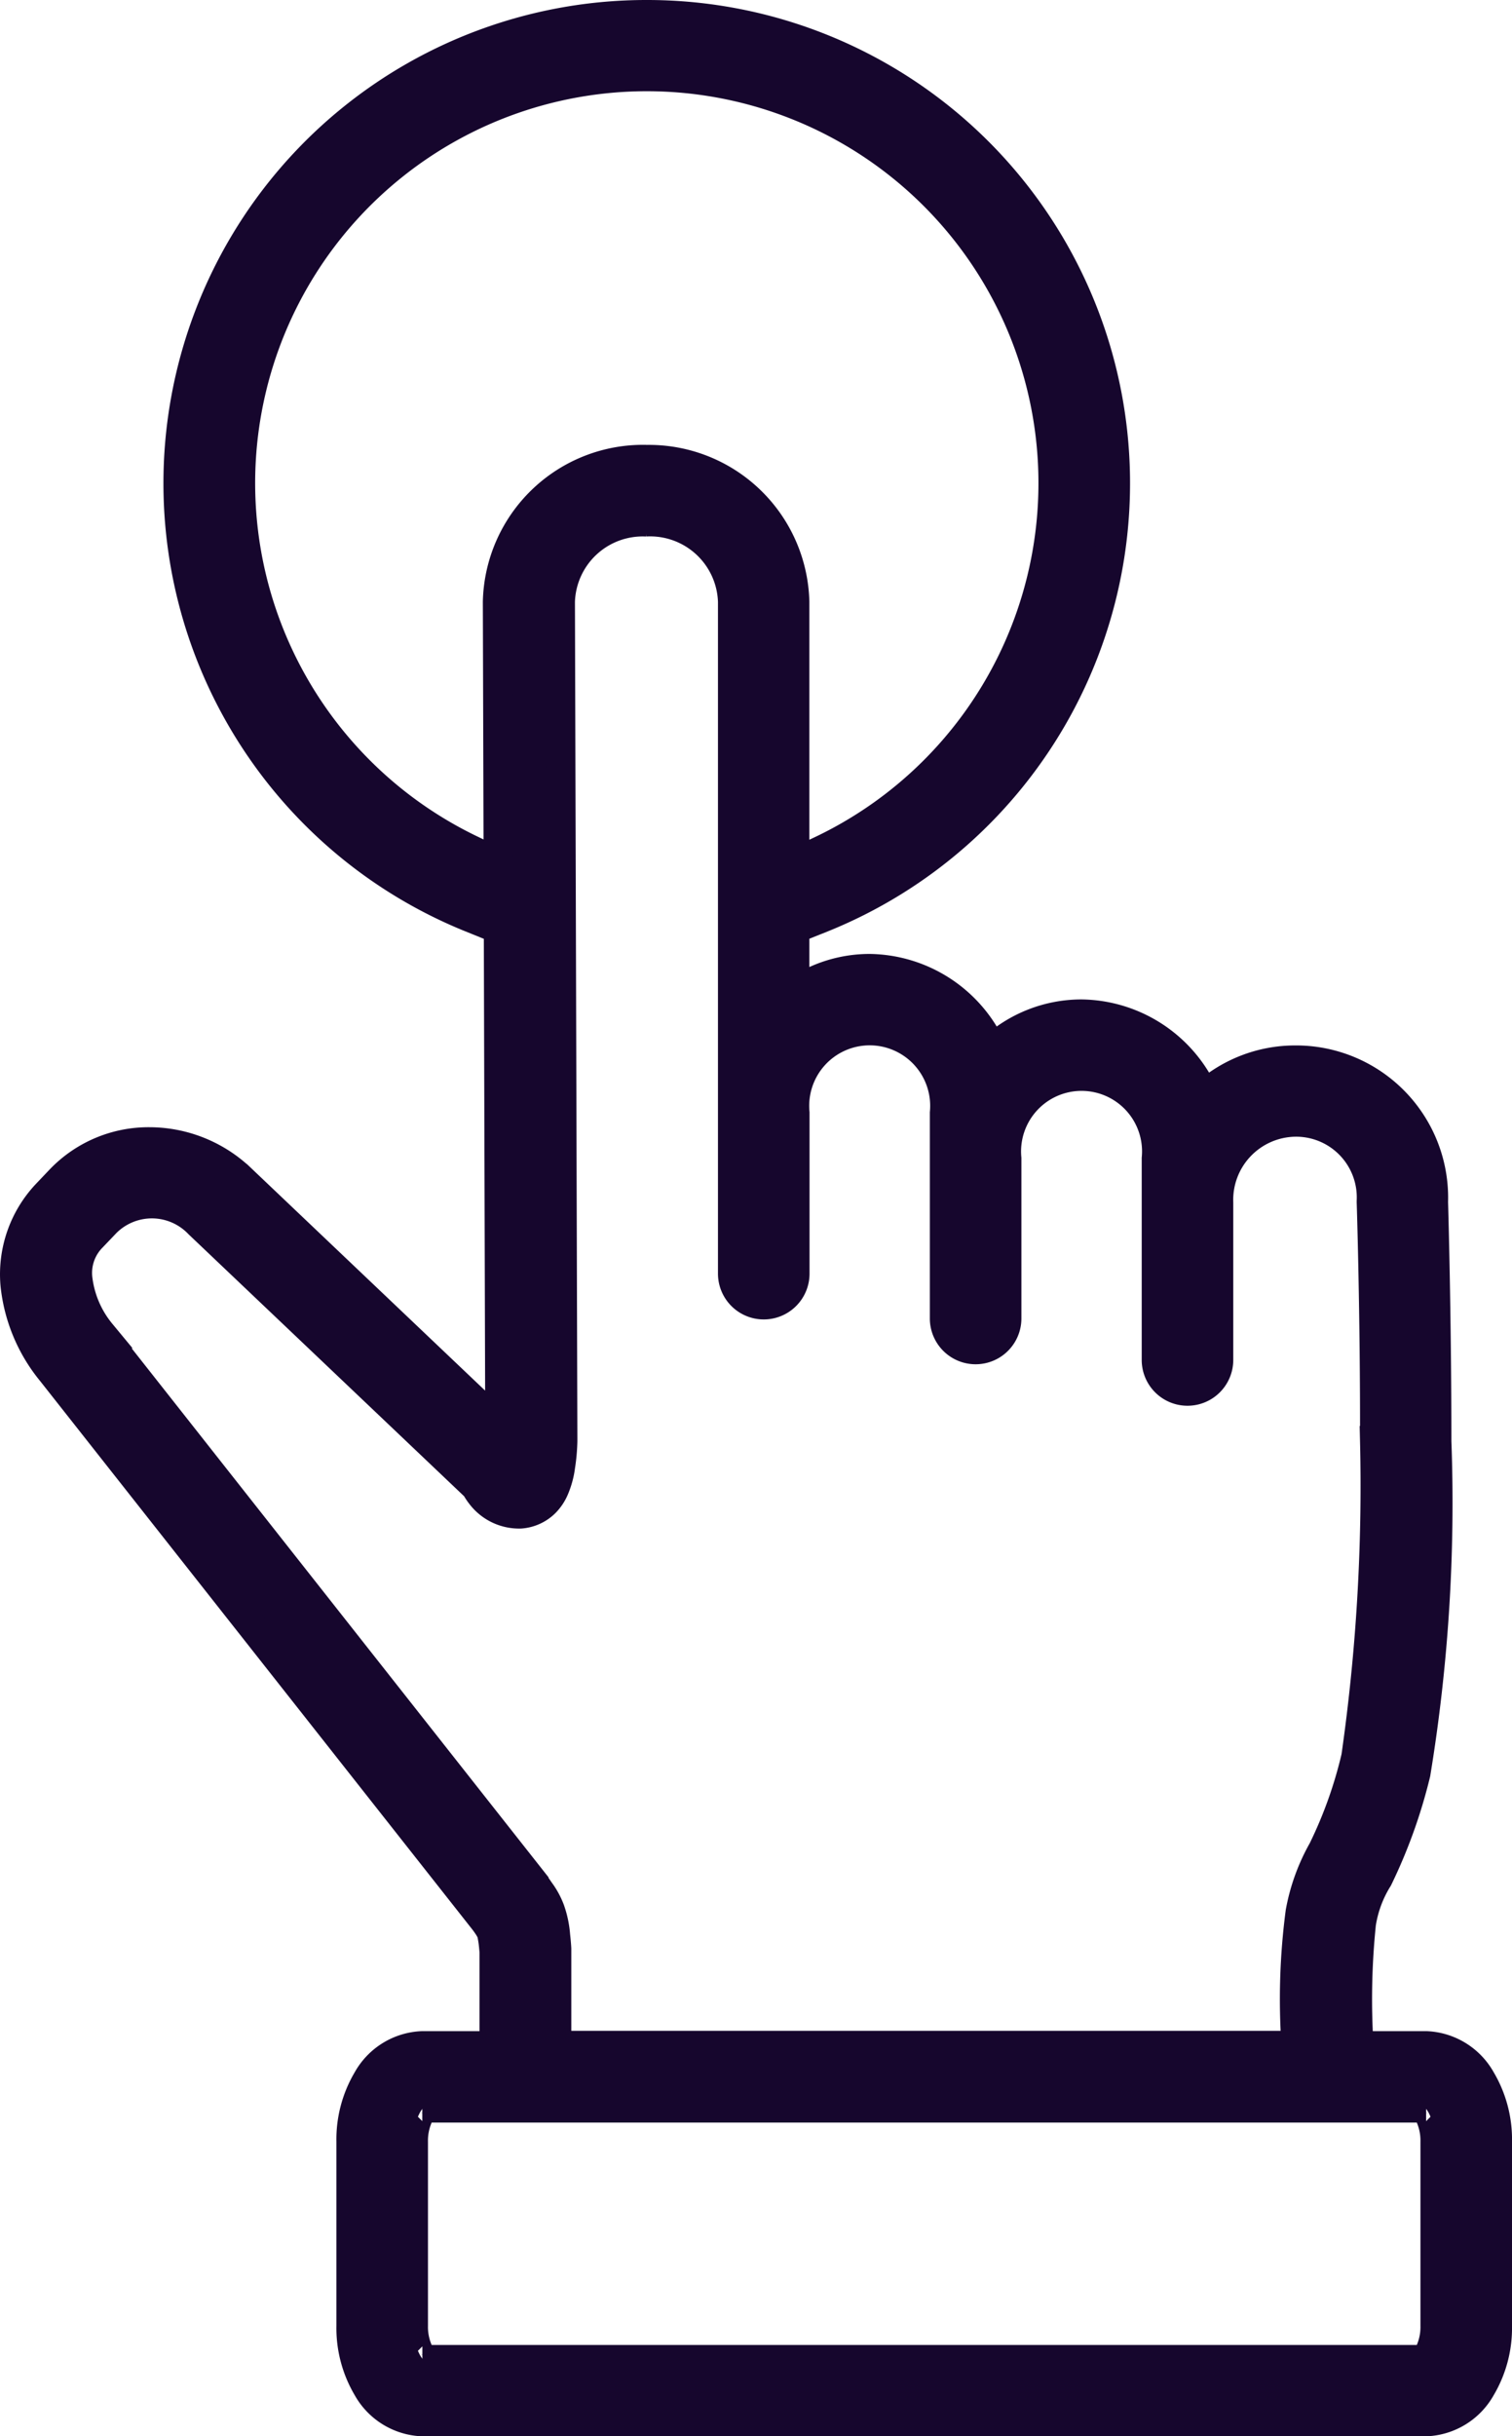 <svg xmlns="http://www.w3.org/2000/svg" width="25.349" height="40.813" viewBox="0 0 25.349 40.813">
  <path id="Path_11895" data-name="Path 11895" d="M192.512,6.825a7.847,7.847,0,0,0-2.944,15.122l0-1.132a6.816,6.816,0,1,1,5.862.016v1.127a7.846,7.846,0,0,0-2.913-15.133Zm-.007,7.453a2.437,2.437,0,0,0-2.488,2.379l.04,13.8-4.348-4.132a2.227,2.227,0,0,0-1.534-.615,2.044,2.044,0,0,0-1.491.632l-.233.245a1.954,1.954,0,0,0-.521,1.512,2.741,2.741,0,0,0,.609,1.456l7.255,9.2s.028.037.061.086.074.132.06.095c-.006-.016.022.1.032.192s.013.133.014.146v1.58h-1.209a1.1,1.1,0,0,0-.916.563,1.961,1.961,0,0,0-.274,1.041v3.08a1.96,1.96,0,0,0,.274,1.041,1.1,1.1,0,0,0,.916.563h16.829a1.1,1.1,0,0,0,.916-.563,1.961,1.961,0,0,0,.274-1.041v-3.08a1.96,1.96,0,0,0-.274-1.041,1.1,1.1,0,0,0-.916-.563H204.45a12.372,12.372,0,0,1,.04-2.052,2.01,2.01,0,0,1,.282-.758,8.705,8.705,0,0,0,.632-1.759,27.946,27.946,0,0,0,.351-5.562c0-2.127-.056-4.01-.056-4.01a2.3,2.3,0,0,0-2.318-2.373,2.264,2.264,0,0,0-1.52.59,2.284,2.284,0,0,0-2.058-1.361,2.206,2.206,0,0,0-1.5.59,2.282,2.282,0,0,0-2.053-1.352,2.19,2.19,0,0,0-1.259.4V16.656a2.441,2.441,0,0,0-2.489-2.377Zm0,1.035a1.388,1.388,0,0,1,1.454,1.343V27.913a.517.517,0,1,0,1.035,0V25.22a1.264,1.264,0,1,1,2.517,0v.673h0c0,.014,0,.029,0,.044s0,.031,0,.046v2.681h0a.517.517,0,1,0,1.035,0V25.983a1.264,1.264,0,1,1,2.517,0v.7q0,.011,0,.023s0,.01,0,.014v2.639a.517.517,0,1,0,1.035,0V26.724a1.308,1.308,0,0,1,1.284-1.355,1.267,1.267,0,0,1,1.286,1.31.546.546,0,0,0,0,.061s.06,1.871.055,3.976a32.056,32.056,0,0,1-.314,5.294,7.345,7.345,0,0,1-.557,1.561,3.309,3.309,0,0,0-.377,1.041,11.129,11.129,0,0,0-.068,2.237H191V39.258c0-.01,0-.02,0-.03s-.005-.1-.019-.222a1.662,1.662,0,0,0-.091-.433,1.28,1.28,0,0,0-.172-.314c-.053-.079-.1-.141-.1-.141h0l0-.005-7.255-9.2a1.759,1.759,0,0,1-.39-.9.851.851,0,0,1,.24-.712l.234-.245a1.093,1.093,0,0,1,1.562.02l4.643,4.411a.955.955,0,0,0,.086.131.8.8,0,0,0,.659.316.65.65,0,0,0,.412-.188.742.742,0,0,0,.155-.235,1.424,1.424,0,0,0,.1-.371,3.156,3.156,0,0,0,.038-.425h0s0-.008,0-.012l-.041-14.048a1.386,1.386,0,0,1,1.453-1.341Zm-3.753,26.573h16.829c-.038,0-.023-.023.036.073a1.011,1.011,0,0,1,.119.5v3.08a1.008,1.008,0,0,1-.119.5c-.059.1-.074.073-.036.073H188.753c.038,0,.024.023-.036-.073a1.01,1.01,0,0,1-.12-.5v-3.08a1.01,1.01,0,0,1,.12-.5C188.776,41.863,188.791,41.886,188.753,41.886Z" transform="translate(-181.672 -6.575)" fill="#16062d" stroke="#16062d" stroke-width="0.5" fill-rule="evenodd"/>
</svg>
